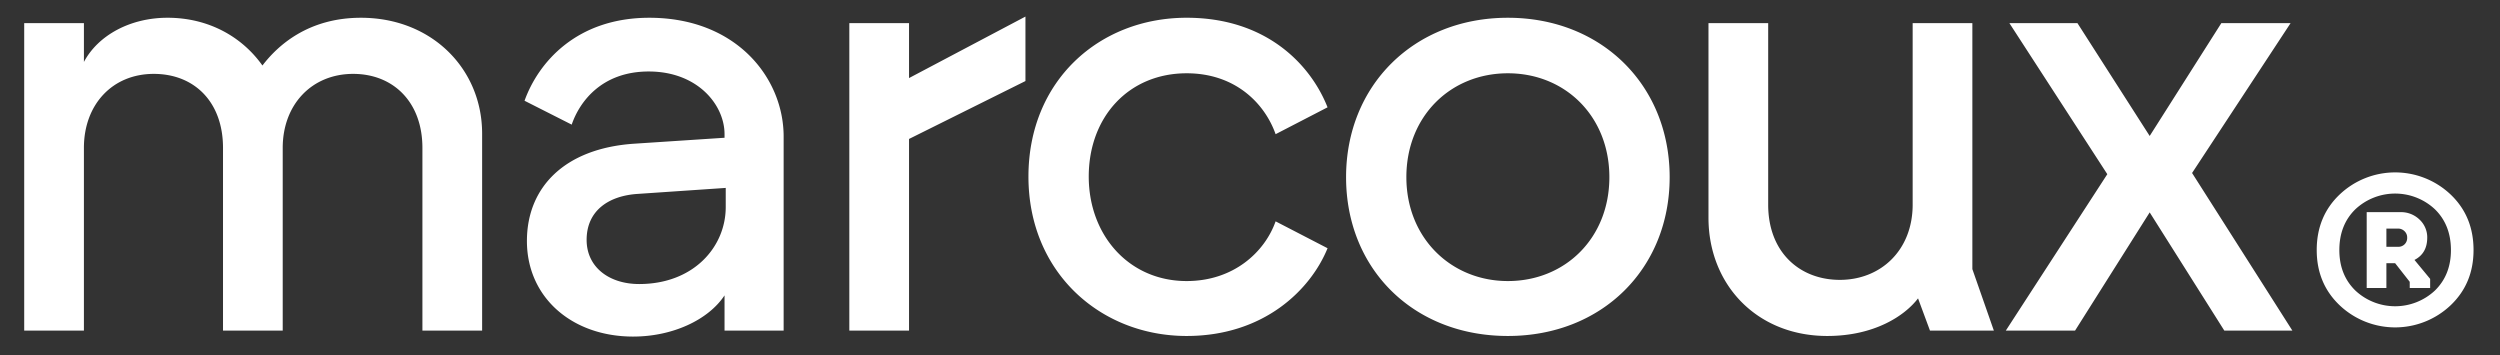 <svg xmlns="http://www.w3.org/2000/svg" width="200" height="28.4" viewBox="0 0 1000 142">
  <rect x="0" y="0" width="1000" height="142" fill="#333333" stroke="none"/>
  <defs>
    <style>
      .cls-1 {
        fill: #fff;
        fill-rule: evenodd;
      }
    </style>
  </defs>
  <path id="marcoux" class="cls-1" d="M989.415,100.032q0-13.565-9.262-22.316a32.274,32.274,0,0,0-44.2,0q-9.266,8.752-9.262,22.316,0,13.422,9.262,22.171a32.275,32.275,0,0,0,44.2,0q9.261-8.753,9.262-22.171h0ZM942.157,83.7a23.286,23.286,0,0,1,31.8,0q6.417,6.273,6.418,16.336,0,9.921-6.418,16.19a23.286,23.286,0,0,1-31.8,0q-6.42-6.268-6.418-16.19Q935.739,89.968,942.157,83.7Zm12.4,31.505v-9.918h3.5l5.835,7.439V115.2h8.168v-3.646l-6.272-7.585q5.1-2.625,5.105-8.9a9.724,9.724,0,0,0-3.063-7.22,10.624,10.624,0,0,0-7.731-2.99H946.678V115.2h7.877Zm0-23.774h4.667a3.634,3.634,0,0,1,2.553,1.021,3.434,3.434,0,0,1,1.094,2.625,3.5,3.5,0,0,1-3.647,3.646h-4.667V91.427ZM9.683,132.241H33.564V59.165c0-17.433,11.463-29.612,27.941-29.612,16.239,0,27.7,11.224,27.7,29.612v73.076h23.881V59.165c0-17.433,11.7-29.612,28.179-29.612,16,0,27.7,11.224,27.7,29.612v73.076H192.85V53.434c0-25.791-20.06-46.329-48.478-46.329-21.016,0-33.2,10.985-39.4,19.1C96.849,14.747,83.475,7.1,67,7.1c-14.806,0-27.7,6.925-33.433,17.672V9.254H9.683V132.241Zm243.594,2.388c15.762,0,30.09-6.687,36.538-16.478v14.09h23.642V54.628c0-23.4-18.866-47.523-53.732-47.523-29.135,0-44.419,17.911-49.911,33.194l18.866,9.552c3.1-9.075,11.94-21.254,30.806-21.254,19.583,0,30.329,13.373,30.329,25.075v1.433l-36.3,2.388c-27.7,1.91-42.747,17.433-42.747,38.926C210.769,118.867,228.68,134.629,253.277,134.629ZM234.65,95.942c0-11.7,8.836-17.672,20.538-18.388l35.105-2.388v7.642c0,16-12.9,30.807-34.628,30.807C243.725,113.614,234.65,106.927,234.65,95.942Zm105.081,36.3h23.881V55.583L410.18,32.419V6.627l-46.568,24.6V9.254H339.731V132.241Zm134.931,2.149c31.045,0,49.672-18.627,56.359-35.1L510.244,88.539c-4.3,12.179-16.717,23.881-35.582,23.881-23.165,0-39.165-18.389-39.165-41.792,0-23.881,16-41.314,39.165-41.314,19.582,0,31.284,12.179,35.582,24.359l20.777-10.746C524.334,25.971,506.662,7.1,474.662,7.1c-35.1,0-63.285,25.314-63.285,63.523C411.377,109.076,440.273,134.39,474.662,134.39Zm128.484,0c37.732,0,64.717-26.985,64.717-63.523,0-36.777-27.224-63.762-64.717-63.762S538.429,34.09,538.429,70.867,565.414,134.39,603.146,134.39Zm-40.6-63.523c0-24.359,17.671-41.553,40.6-41.553s40.6,17.194,40.6,41.553-17.672,41.553-40.6,41.553C580.459,112.42,562.549,95.225,562.549,70.867ZM730.915,134.39c18.866,0,31.045-8.119,36.3-15.045l4.776,12.9h25.552l-8.6-24.6V9.254H765.064v72.6c0,18.15-12.657,30.09-29.134,30.09-16,0-28.657-10.985-28.657-30.09V9.254H683.392V87.106C683.392,113.852,702.735,134.39,730.915,134.39Zm71.409-2.149h27.7l29.851-47.285,29.851,47.285h27.224L876.832,69.2l39.4-59.941h-27.7L859.877,54.389l-28.9-45.135H803.757l39.165,60.419Z"/>
</svg>
